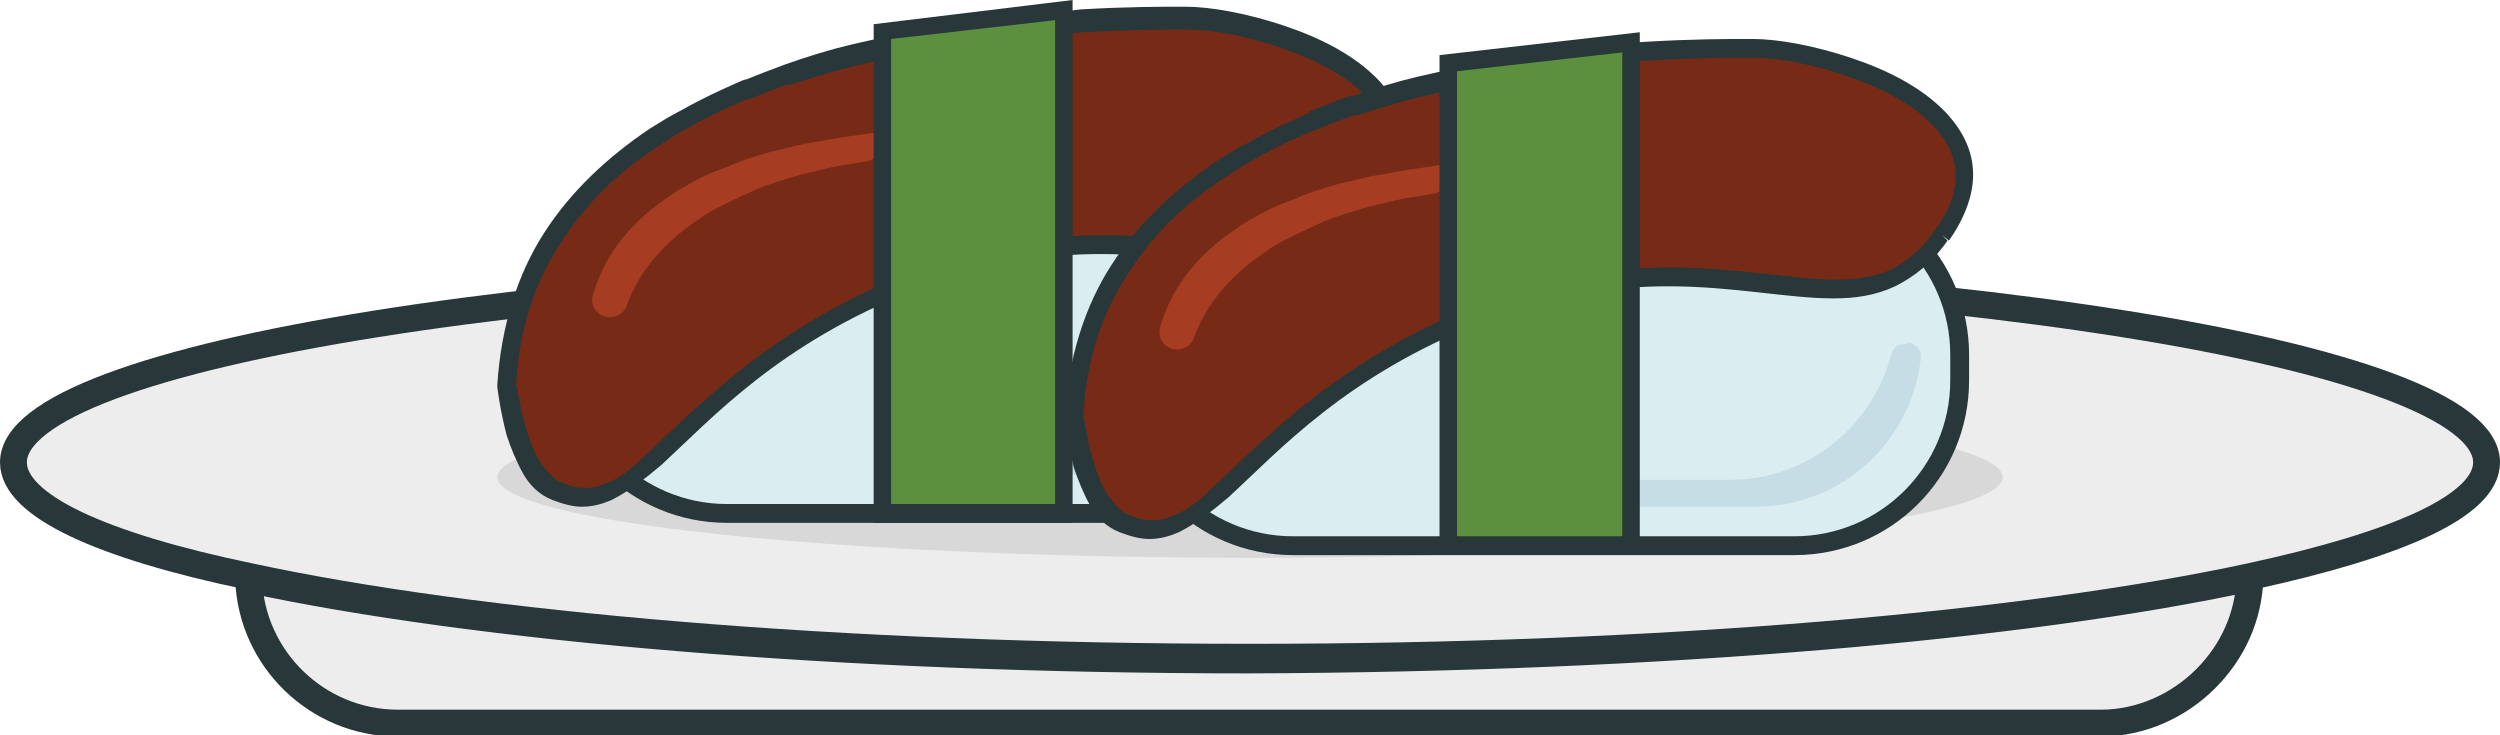 <?xml version="1.0" encoding="utf-8"?>
<!-- Generator: Adobe Illustrator 22.0.1, SVG Export Plug-In . SVG Version: 6.00 Build 0)  -->
<svg version="1.1" id="Layer_1" xmlns="http://www.w3.org/2000/svg" xmlns:xlink="http://www.w3.org/1999/xlink" x="0px" y="0px"
	 viewBox="0 0 186 54.7" style="enable-background:new 0 0 186 54.7;" xml:space="preserve">
<style type="text/css">
	.st0{fill:#EDEDED;stroke:#28373A;stroke-width:2;stroke-miterlimit:10;}
	.st1{fill:#D8D8D8;}
	.st2{fill:#DAEDF1;}
	.st3{fill:#28373A;}
	.st4{fill:#C6DDE5;}
	.st5{fill:#772B16;}
	.st6{fill:#A63D23;}
	.st7{fill:#5C903F;}
</style>
<g id="plate_11_">
	<path class="st0" d="M185,34.4c0,3.2-6.5,6.1-17.6,8.5c-16.7,3.6-43.8,6-74.4,6c-30.6,0-57.7-2.4-74.4-6C7.5,40.6,1,37.6,1,34.4
		c0-8,41.2-14.6,92-14.6S185,26.4,185,34.4z"/>
	<path class="st0" d="M167.4,43c-0.1,2.9-1.3,5.5-3.3,7.5c-2,2-4.8,3.3-7.8,3.3H29.6c-6,0-10.9-4.8-11.1-10.7
		c16.7,3.6,43.8,6,74.4,6C123.6,49,150.7,46.6,167.4,43z"/>
	<ellipse class="st1" cx="93" cy="35.5" rx="56" ry="6"/>
</g>
<g>
	<path class="st2" d="M91.4,38.2H54.1c-6.8,0-12.3-5.6-12.3-12.3v-1.9c0-6.8,5.6-12.3,12.3-12.3h37.3c6.8,0,12.3,5.6,12.3,12.3v1.9
		C103.7,32.6,98.2,38.2,91.4,38.2z"/>
	<path class="st3" d="M91.4,38.2v-0.7H54.1c-3.2,0-6.1-1.3-8.2-3.4c-2.1-2.1-3.4-5-3.4-8.2v-1.9c0-3.2,1.3-6.1,3.4-8.2
		c2.1-2.1,5-3.4,8.2-3.4h37.3c3.2,0,6.1,1.3,8.2,3.4c2.1,2.1,3.4,5,3.4,8.2v1.9c0,3.2-1.3,6.1-3.4,8.2c-2.1,2.1-5,3.4-8.2,3.4V38.2
		v0.7c7.2,0,13-5.8,13-13v-1.9c0-7.2-5.8-13-13-13H54.1c-7.2,0-13,5.8-13,13v1.9c0,7.2,5.8,13,13,13h37.3V38.2z"/>
	<path class="st4" d="M99.7,23.1c0.6,0,1.1,0.5,1,1.2c-0.7,6.2-5.9,11-12.3,11H73.7c-0.6,0-1-0.5-1-1c0-0.6,0.5-1,1-1h12.8
		c5.8,0,10.6-4,12-9.3c0.1-0.5,0.5-0.8,1-0.8H99.7z"/>
	<path class="st5" d="M102.3,15.1c-6.7,9.3-15.6-1.5-34.4,5.8c-17.5,6.8-19.7,18.4-26.5,15.6c-3-1.3-3.7-7.9-3.7-7.9
		c0.5-8.6,4.9-14.4,11-18.5c0.7-0.5,1.5-1,2.3-1.4c1.4-0.8,2.9-1.5,4.4-2.2h0c1-0.4,2-0.8,3.1-1.2h0c1.6-0.6,3.3-1,4.9-1.4
		c1.3-0.3,2.7-0.6,4-0.9h0c2.7-0.5,5.2-0.9,7.6-1.2h0c1.9-0.2,3.8-0.4,5.4-0.5c3.7-0.2,6.6-0.2,7.8-0.2C94.1,1.2,109,5.9,102.3,15.1
		z"/>
	<path class="st3" d="M102.3,15.1l-0.5-0.4c-1.1,1.5-2.2,2.4-3.4,3c-1.2,0.5-2.5,0.7-4,0.7c-3.2,0-7.2-0.9-12.3-0.9
		c-4.1,0-8.8,0.6-14.4,2.8l0,0c-7.9,3.1-12.8,7.2-16.3,10.4c-1.8,1.6-3.2,3.1-4.4,4.1c-0.6,0.5-1.2,0.9-1.8,1.1
		c-0.6,0.3-1.1,0.4-1.7,0.4c-0.5,0-1.1-0.1-1.7-0.4l0,0c-0.6-0.2-1.1-0.8-1.6-1.5c-0.7-1.1-1.1-2.6-1.4-3.8
		c-0.1-0.6-0.2-1.1-0.3-1.5c0-0.2,0-0.3-0.1-0.4l0-0.1l0,0l-0.7,0.1l0.7,0c0.2-4.2,1.4-7.7,3.3-10.6c1.9-3,4.4-5.4,7.4-7.3l0,0l0,0
		c0.7-0.5,1.5-1,2.3-1.4l0,0c1.4-0.8,2.9-1.5,4.4-2.1l-0.3-0.6v0.7h0h0.1l0.1,0c1-0.4,2-0.8,3.1-1.2l-0.2-0.6v0.7h0h0.1l0.1,0
		c1.6-0.5,3.2-1,4.8-1.4l0,0c1.3-0.3,2.7-0.6,4-0.9l-0.1-0.6v0.7h0h0.1l0.1,0c2.6-0.5,5.2-0.9,7.6-1.2l-0.1-0.7v0.7h0h0l0,0
		c1.9-0.2,3.7-0.4,5.4-0.5l0,0c3.4-0.2,6-0.2,7.4-0.2c0.1,0,0.3,0,0.4,0c1.1,0,2.7,0.2,4.3,0.6c2.5,0.6,5.2,1.6,7.3,3
		c1,0.7,1.9,1.5,2.5,2.4c0.6,0.9,0.9,1.8,0.9,2.8c0,1.2-0.4,2.5-1.6,4.1l0,0L102.3,15.1l0.5,0.4c1.2-1.7,1.8-3.4,1.8-4.9
		c0-1.8-0.8-3.3-2-4.6c-1.8-1.9-4.4-3.2-7.1-4.1c-2.7-0.9-5.4-1.4-7.3-1.4c-0.1,0-0.2,0-0.4,0c-1.4,0-4,0-7.4,0.2l0,0
		C78.9,0.9,77,1,75.1,1.3l0.1,0.7V1.3h0h0l0,0c-2.4,0.3-5,0.6-7.7,1.2l0.1,0.6V2.4h0h-0.1l-0.1,0c-1.3,0.3-2.7,0.6-4,0.9l0,0l0,0
		c-1.7,0.4-3.3,0.9-5,1.5l0.2,0.6V4.8h0h-0.1l-0.1,0c-1.1,0.4-2.1,0.8-3.1,1.2l0.3,0.6V5.9h0h-0.1L55.2,6c-1.6,0.7-3.1,1.4-4.5,2.2
		l0,0c-0.8,0.4-1.6,0.9-2.4,1.4l0,0c-3.1,2.1-5.8,4.6-7.8,7.7c-2,3.1-3.2,6.9-3.5,11.3l0,0.1l0,0.1c0,0,0.2,1.7,0.7,3.6
		c0.3,0.9,0.7,1.9,1.2,2.8c0.5,0.9,1.2,1.6,2.2,2l0.2,0.1l-0.2-0.1c0.8,0.3,1.5,0.5,2.2,0.5c0.8,0,1.5-0.2,2.2-0.5
		c1.2-0.6,2.4-1.5,3.7-2.6c3.8-3.5,8.7-9,18.8-13l0,0c5.4-2.1,10-2.7,13.9-2.7c4.9,0,8.9,0.9,12.3,0.9c1.6,0,3.1-0.2,4.6-0.9
		c1.4-0.7,2.7-1.7,3.9-3.4l0,0L102.3,15.1z"/>
	<path class="st6" d="M65.6,9.8v0.9c0,0.6-0.5,1.2-1.1,1.3c-0.6,0.1-1.2,0.2-1.8,0.3h0c-0.7,0.1-1.5,0.3-2.3,0.5
		c-0.9,0.2-1.9,0.5-2.8,0.8h0c-0.6,0.2-1.2,0.4-1.8,0.7h0c-0.9,0.4-1.7,0.8-2.5,1.2c-0.4,0.2-0.9,0.5-1.3,0.8
		c-2.4,1.6-4.4,3.7-5.4,6.5c-0.2,0.5-0.7,0.8-1.2,0.8c-0.9,0-1.5-0.8-1.3-1.6c0.9-3.2,3-5.6,5.7-7.4c0.4-0.3,0.9-0.6,1.3-0.8
		c0.8-0.5,1.7-0.9,2.5-1.2h0c0.6-0.2,1.2-0.5,1.8-0.7h0c0.9-0.3,1.8-0.6,2.8-0.8c0.8-0.2,1.5-0.4,2.3-0.5h0c1.5-0.3,3-0.5,4.3-0.7h0
		C65.2,9.9,65.4,9.9,65.6,9.8z"/>
	<polygon class="st7" points="79.2,17.7 79.2,38.2 65.6,38.2 65.6,17.7 65.6,2.3 79.2,0.7 	"/>
	<polygon class="st3" points="79.2,17.7 78.5,17.7 78.5,37.5 66.3,37.5 66.3,17.7 66.3,2.9 78.5,1.5 78.5,17.7 79.2,17.7 79.8,17.7 
		79.8,0 65,1.8 65,17.7 65,38.9 79.8,38.9 79.8,17.7 	"/>
</g>
<g>
	<path class="st2" d="M133.5,40.6H96.2c-6.8,0-12.3-5.6-12.3-12.3v-1.9c0-6.8,5.6-12.3,12.3-12.3h37.3c6.8,0,12.3,5.6,12.3,12.3v1.9
		C145.8,35,140.3,40.6,133.5,40.6z"/>
	<path class="st3" d="M133.5,40.6v-0.7H96.2c-3.2,0-6.1-1.3-8.2-3.4c-2.1-2.1-3.4-5-3.4-8.2v-1.9c0-3.2,1.3-6.1,3.4-8.2
		c2.1-2.1,5-3.4,8.2-3.4h37.3c3.2,0,6.1,1.3,8.2,3.4c2.1,2.1,3.4,5,3.4,8.2v1.9c0,3.2-1.3,6.1-3.4,8.2c-2.1,2.1-5,3.4-8.2,3.4V40.6
		v0.7c7.2,0,13-5.8,13-13v-1.9c0-7.2-5.8-13-13-13H96.2c-7.2,0-13,5.8-13,13v1.9c0,7.2,5.8,13,13,13h37.3V40.6z"/>
	<path class="st4" d="M141.9,25.5c0.6,0,1.1,0.5,1,1.2c-0.7,6.2-5.9,11-12.3,11h-14.7c-0.6,0-1-0.5-1-1c0-0.6,0.5-1,1-1h12.8
		c5.8,0,10.6-4,12-9.3c0.1-0.5,0.5-0.8,1-0.8H141.9z"/>
	<path class="st5" d="M144.5,17.5c-6.7,9.3-15.6-1.5-34.4,5.8c-17.5,6.8-19.7,18.4-26.5,15.6c-3-1.3-3.7-7.9-3.7-7.9
		c0.5-8.6,4.9-14.4,11-18.5c0.7-0.5,1.5-1,2.3-1.4c1.4-0.8,2.9-1.5,4.4-2.2h0c1-0.4,2-0.8,3.1-1.2h0c1.6-0.6,3.3-1,4.9-1.4
		c1.3-0.3,2.7-0.6,4-0.9h0c2.7-0.5,5.2-0.9,7.6-1.2h0c1.9-0.2,3.8-0.4,5.4-0.5c3.7-0.2,6.6-0.2,7.8-0.2
		C136.2,3.6,151.2,8.3,144.5,17.5z"/>
	<path class="st3" d="M144.5,17.5l-0.5-0.4c-1.1,1.5-2.2,2.4-3.4,3c-1.2,0.5-2.5,0.7-4,0.7c-3.2,0-7.2-0.9-12.3-0.9
		c-4.1,0-8.8,0.6-14.4,2.8l0,0c-7.9,3.1-12.8,7.2-16.3,10.4c-1.8,1.6-3.2,3.1-4.4,4.1c-0.6,0.5-1.2,0.9-1.8,1.1
		c-0.6,0.3-1.1,0.4-1.7,0.4c-0.5,0-1.1-0.1-1.7-0.4l0,0c-0.6-0.2-1.1-0.8-1.6-1.5c-0.7-1.1-1.1-2.6-1.4-3.8
		c-0.1-0.6-0.2-1.1-0.3-1.5c0-0.2,0-0.3-0.1-0.4l0-0.1l0,0L79.9,31l0.7,0c0.2-4.2,1.4-7.7,3.3-10.6c1.9-3,4.4-5.4,7.4-7.3l0,0l0,0
		c0.7-0.5,1.5-1,2.3-1.4l0,0c1.4-0.8,2.9-1.5,4.4-2.1L97.6,9v0.7h0h0.1l0.1,0c1-0.4,2-0.8,3.1-1.2l-0.2-0.6v0.7h0h0.1l0.1,0
		c1.6-0.5,3.2-1,4.8-1.4l0,0c1.3-0.3,2.7-0.6,4-0.9l-0.1-0.6v0.7h0h0.1l0.1,0c2.6-0.5,5.2-0.9,7.6-1.2l-0.1-0.7V5h0h0l0,0
		c1.9-0.2,3.7-0.4,5.4-0.5l0,0c3.4-0.2,6-0.2,7.4-0.2c0.1,0,0.3,0,0.4,0c1.1,0,2.7,0.2,4.3,0.6c2.5,0.6,5.2,1.6,7.3,3
		c1,0.7,1.9,1.5,2.5,2.4c0.6,0.9,0.9,1.8,0.9,2.8c0,1.2-0.4,2.5-1.6,4.1l0,0L144.5,17.5l0.5,0.4c1.2-1.7,1.8-3.4,1.8-4.9
		c0-1.8-0.8-3.3-2-4.6c-1.8-1.9-4.4-3.2-7.1-4.1c-2.7-0.9-5.4-1.4-7.3-1.4c-0.1,0-0.2,0-0.4,0c-1.4,0-4,0-7.4,0.2l0,0
		c-1.7,0.1-3.5,0.2-5.4,0.5l0.1,0.7V3.6h0h0l0,0c-2.4,0.3-5,0.6-7.7,1.2l0.1,0.6V4.8h0h-0.1l-0.1,0c-1.3,0.3-2.7,0.6-4,0.9l0,0l0,0
		c-1.7,0.4-3.3,0.9-5,1.5l0.2,0.6V7.1h0h-0.1l-0.1,0c-1.1,0.4-2.1,0.8-3.1,1.2L97.6,9V8.3h0h-0.1l-0.1,0.1c-1.6,0.7-3.1,1.4-4.5,2.2
		l0,0C92,11,91.3,11.5,90.5,12l0,0c-3.1,2.1-5.8,4.6-7.8,7.7c-2,3.1-3.2,6.9-3.5,11.3l0,0.1l0,0.1c0,0,0.2,1.7,0.7,3.6
		c0.3,0.9,0.7,1.9,1.2,2.8c0.5,0.9,1.2,1.6,2.2,2l0.2,0.1l-0.2-0.1c0.8,0.3,1.5,0.5,2.2,0.5c0.8,0,1.5-0.2,2.2-0.5
		c1.2-0.6,2.4-1.5,3.7-2.6c3.8-3.5,8.7-9,18.8-13l0,0c5.4-2.1,10-2.7,13.9-2.7c4.9,0,8.9,0.9,12.3,0.9c1.6,0,3.1-0.2,4.6-0.9
		c1.4-0.7,2.7-1.7,3.9-3.4l0,0L144.5,17.5z"/>
	<path class="st6" d="M107.8,12.2v0.9c0,0.6-0.5,1.2-1.1,1.3c-0.6,0.1-1.2,0.2-1.8,0.3h0c-0.7,0.1-1.5,0.3-2.3,0.5
		c-0.9,0.2-1.9,0.5-2.8,0.8h0c-0.6,0.2-1.2,0.4-1.8,0.7h0c-0.9,0.4-1.7,0.8-2.5,1.2c-0.4,0.2-0.9,0.5-1.3,0.8
		c-2.4,1.6-4.4,3.7-5.4,6.5c-0.2,0.5-0.7,0.8-1.2,0.8c-0.9,0-1.5-0.8-1.3-1.6c0.9-3.2,3-5.6,5.7-7.4c0.4-0.3,0.9-0.6,1.3-0.8
		c0.8-0.5,1.7-0.9,2.5-1.2h0c0.6-0.2,1.2-0.5,1.8-0.7h0c0.9-0.3,1.8-0.6,2.8-0.8c0.8-0.2,1.5-0.4,2.3-0.5h0c1.5-0.3,3-0.5,4.3-0.7h0
		C107.3,12.3,107.5,12.2,107.8,12.2z"/>
	<polygon class="st7" points="121.3,20 121.3,40.6 107.8,40.6 107.8,20 107.8,4.7 121.3,3.1 	"/>
	<polygon class="st3" points="121.3,20 120.7,20 120.7,39.9 108.4,39.9 108.4,20 108.4,5.3 120.7,3.9 120.7,20 121.3,20 122,20 
		122,2.4 107.1,4.1 107.1,20 107.1,41.2 122,41.2 122,20 	"/>
</g>
</svg>
